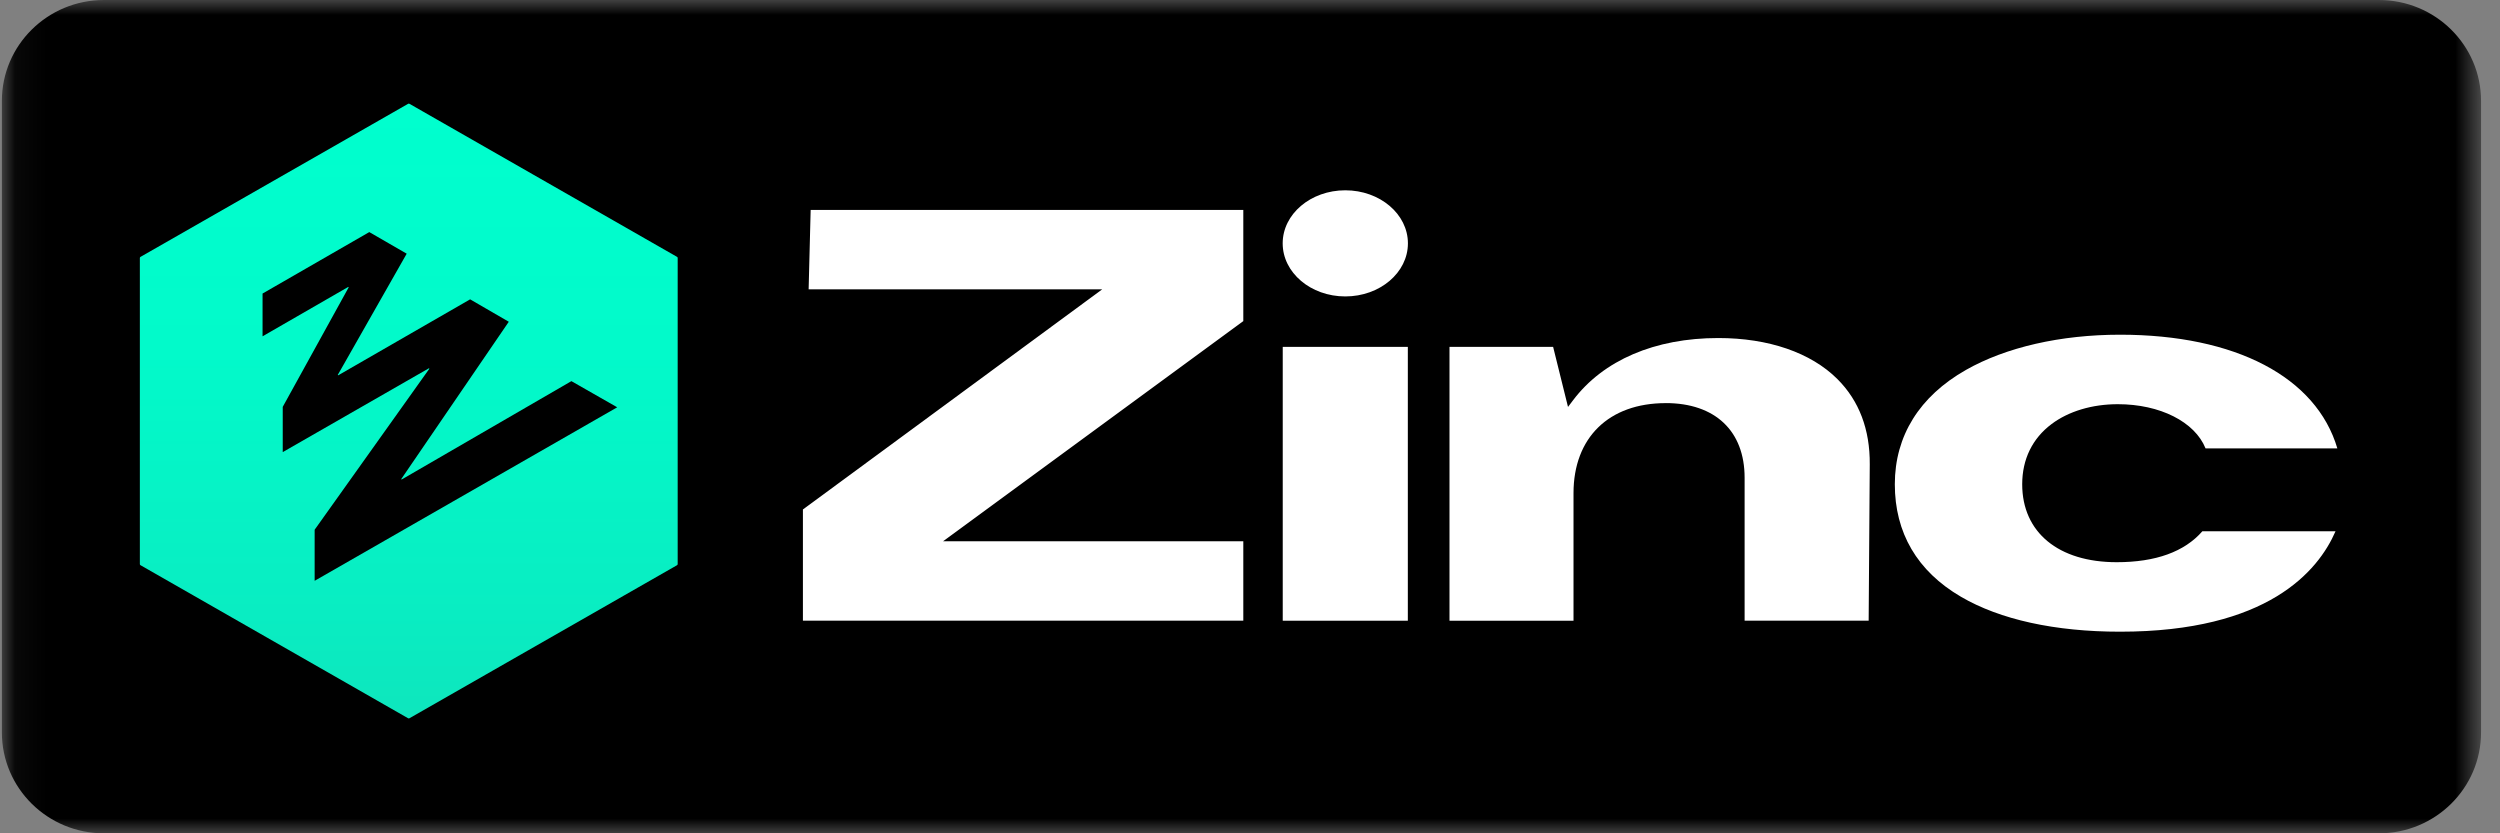 <svg viewBox="0 0 84 28" fill="none" xmlns="http://www.w3.org/2000/svg">
<rect x="0" y="0" width="84" height="28" fill="#808080" stroke="none"/>
<g clip-path="url(#clip0_910_821)">
<mask id="mask0_910_821" style="mask-type:luminance" maskUnits="userSpaceOnUse" x="0" y="0" width="84" height="28">
<path d="M83.363 0H0.063V28H83.363V0Z" fill="white"/>
</mask>
<g mask="url(#mask0_910_821)">
<path d="M79.93 0H3.495C1.6 0 0.063 1.518 0.063 3.391V24.609C0.063 26.482 1.6 28 3.495 28H79.93C81.826 28 83.363 26.482 83.363 24.609V3.391C83.363 1.518 81.826 0 79.93 0Z" fill="black"/>
<path d="M74.106 15.066H78.535C77.827 12.67 75.116 11.246 71.234 11.246C69.237 11.246 67.398 11.667 66.055 12.43C64.493 13.318 63.666 14.647 63.666 16.272C63.666 17.897 64.413 19.189 65.888 20.051C67.201 20.819 69.049 21.225 71.234 21.225C76.193 21.225 77.893 19.189 78.474 17.85H74C73.398 18.54 72.431 18.89 71.121 18.89C69.162 18.89 67.946 17.887 67.946 16.272C67.946 15.432 68.287 14.732 68.933 14.248C69.506 13.818 70.296 13.581 71.159 13.581C72.577 13.581 73.745 14.173 74.106 15.065V15.066Z" fill="white"/>
<path d="M26.978 17.118V20.855H41.775V18.186H31.688L41.775 10.789V7.053H27.238L27.17 9.722H37.034L26.978 17.118Z" fill="white"/>
<path d="M55.97 13.544C57.629 13.544 58.619 14.481 58.619 16.051V20.855H62.787L62.824 15.604C62.833 14.428 62.466 13.463 61.734 12.734C60.843 11.847 59.422 11.358 57.736 11.358C55.605 11.358 53.871 12.101 52.854 13.45L52.685 13.673L52.185 11.655H48.703V20.856H52.87V16.571C52.87 14.704 54.058 13.545 55.97 13.545V13.544Z" fill="white"/>
<path d="M47.303 11.655H43.1V20.856H47.303V11.655Z" fill="white"/>
<path d="M22.77 18.953V8.667C22.77 8.652 22.762 8.638 22.749 8.631L13.757 3.487C13.744 3.48 13.727 3.48 13.714 3.487L4.721 8.631C4.708 8.638 4.699 8.652 4.699 8.667V18.954C4.699 18.97 4.708 18.983 4.721 18.991L13.713 24.134C13.726 24.142 13.743 24.142 13.756 24.134L22.748 18.991C22.761 18.983 22.77 18.97 22.77 18.954L22.77 18.953Z" fill="url(#paint0_linear_910_821)"/>
<path d="M45.202 9.96C46.364 9.96 47.306 9.161 47.306 8.177C47.306 7.192 46.364 6.394 45.202 6.394C44.04 6.394 43.098 7.192 43.098 8.177C43.098 9.161 44.04 9.96 45.202 9.96Z" fill="white"/>
<path d="M12.408 7.798L8.822 9.863V11.3L11.702 9.64L11.716 9.654L9.5 13.671V15.191L14.413 12.373L14.427 12.388L10.572 17.799V19.515L20.738 13.685L19.199 12.806L13.495 16.112L13.481 16.098L17.095 10.811L15.796 10.058L11.363 12.611L11.349 12.597L13.665 8.524L12.408 7.798Z" fill="black"/>
</g>
</g>
<defs>
<linearGradient id="paint0_linear_910_821" x1="13.735" y1="3.481" x2="13.735" y2="24.139" gradientUnits="userSpaceOnUse">
<stop stop-color="#00FFCE"/>
<stop offset="0.4" stop-color="#02FACA"/>
<stop offset="0.83" stop-color="#09EDC2"/>
<stop offset="1" stop-color="#0EE6BD"/>
</linearGradient>
<clipPath id="clip0_910_821">
<rect width="84" height="28" fill="white"/>
</clipPath>
</defs>
</svg>

